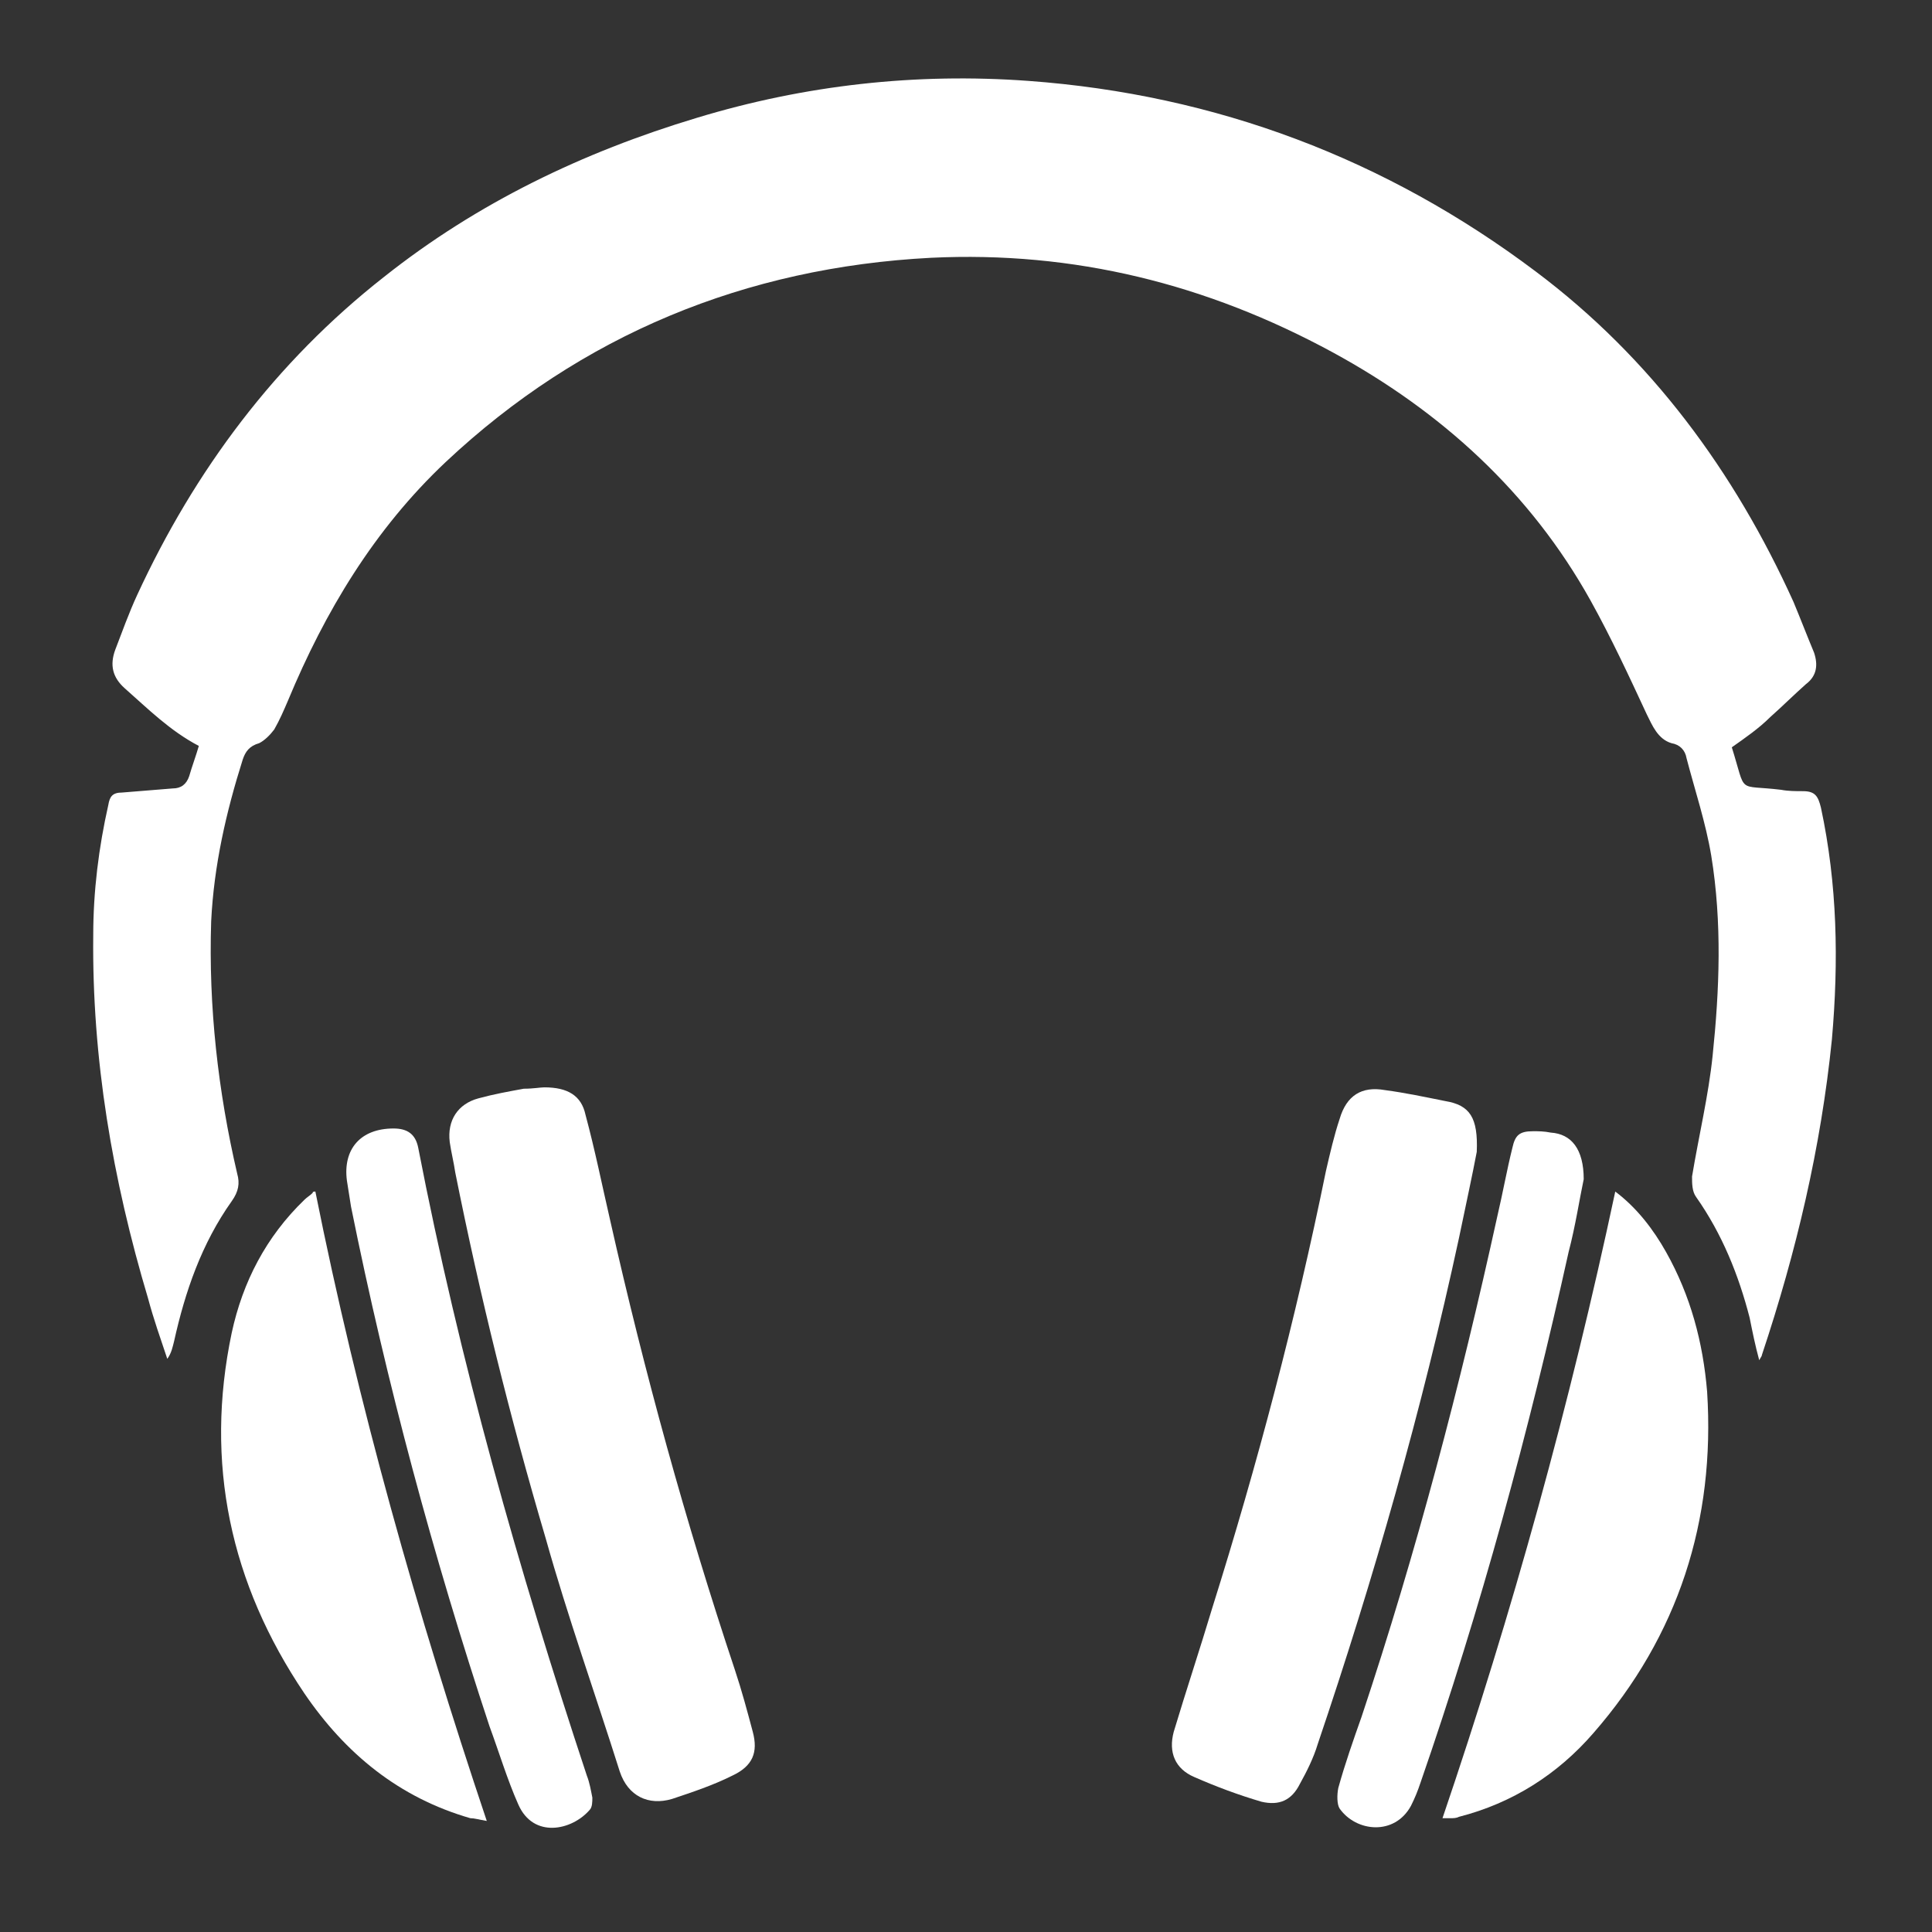 <?xml version="1.0" encoding="utf-8"?>
<!-- Generator: Adobe Illustrator 24.2.3, SVG Export Plug-In . SVG Version: 6.00 Build 0)  -->
<svg version="1.1" id="Capa_1" xmlns="http://www.w3.org/2000/svg" xmlns:xlink="http://www.w3.org/1999/xlink" x="0px" y="0px"
	 viewBox="0 0 140.9 140.9" style="enable-background:new 0 0 140.9 140.9;" xml:space="preserve">
<rect x="0" y="0" width="140.9" height="140.9" fill="#333333" stroke="none"/>
<style type="text/css">
	.st0{fill:#FFFFFF;}
</style>
<g id="_x34_GDy9I_1_">
	<g>
		<path class="st0" d="M126.3,54.5C126.3,54.5,126.3,54.5,126.3,54.5c1.1,3.5,0.3,2.7,3.6,3.1c0.5,0.1,1.1,0.1,1.6,0.1
			c0.9,0,1.1,0.4,1.3,1.2c1.2,5.6,1.3,11.2,0.8,16.9c-0.8,7.9-2.6,15.5-5.1,23c0,0.1-0.1,0.2-0.2,0.4c-0.3-1.1-0.5-2.1-0.7-3.1
			c-0.8-3.1-2-6.1-3.9-8.8c-0.3-0.4-0.3-1-0.3-1.5c0.5-3,1.2-5.9,1.5-8.8c0.5-4.8,0.7-9.7-0.1-14.6c-0.4-2.4-1.2-4.8-1.8-7.1
			c-0.1-0.6-0.5-1-1.1-1.1c-1-0.3-1.4-1.3-1.8-2.1c-1.3-2.8-2.6-5.6-4.1-8.3c-4.4-7.9-10.9-13.8-18.8-18.1c-9.2-5-18.9-7.4-29.3-6.9
			c-13.5,0.7-25.5,5.6-35.4,14.9c-5.2,4.9-8.8,10.9-11.5,17.4c-0.3,0.7-0.6,1.4-1,2.1c-0.3,0.4-0.7,0.8-1.1,1
			c-0.7,0.2-1,0.6-1.2,1.2c-1.2,3.8-2.1,7.7-2.3,11.8c-0.2,6.2,0.5,12.4,1.9,18.4c0.2,0.7,0.1,1.3-0.4,2c-2.2,3.1-3.4,6.6-4.2,10.2
			c-0.1,0.4-0.2,0.9-0.5,1.3c-0.5-1.5-1-2.9-1.4-4.4c-2.6-8.7-4.1-17.5-4-26.5c0-3.2,0.4-6.4,1.1-9.5c0.1-0.6,0.3-0.9,1-0.9
			c1.2-0.1,2.5-0.2,3.7-0.3c0.6,0,1-0.3,1.2-0.9c0.2-0.7,0.5-1.5,0.7-2.2c-2.1-1.1-3.7-2.7-5.4-4.2c-0.9-0.8-1.1-1.7-0.7-2.8
			c0.5-1.3,1-2.7,1.6-4c4.2-9.1,10.1-17,18-23.2c6.8-5.4,14.5-9.1,22.8-11.6c7.9-2.4,16-3.3,24.2-2.7c13.7,1,26.1,5.7,37,13.9
			c8.4,6.3,14.5,14.6,18.8,24.1c0.5,1.2,1,2.5,1.5,3.7c0.3,0.9,0.2,1.7-0.6,2.3c-0.9,0.8-1.7,1.6-2.6,2.4
			C128.3,53.1,127.3,53.8,126.3,54.5z"/>
		<path class="st0" d="M107.7,84c-0.3,1.6-0.8,3.9-1.3,6.3c-2.7,12.5-6.2,24.8-10.3,36.9c-0.3,1-0.8,2-1.3,2.9
			c-0.6,1.2-1.5,1.6-2.8,1.3c-1.7-0.5-3.3-1.1-4.9-1.8c-1.4-0.6-1.9-1.8-1.5-3.3c0.9-3,1.9-6,2.8-9c3.3-10.5,6.1-21.1,8.3-31.9
			c0.3-1.3,0.6-2.6,1-3.8c0.5-1.7,1.6-2.4,3.3-2.1c1.5,0.2,2.9,0.5,4.4,0.8C107.2,80.6,107.8,81.5,107.7,84z"/>
		<path class="st0" d="M39.7,79.3c1.7,0,2.7,0.6,3,2c0.7,2.6,1.2,5.1,1.8,7.7c2.5,11.1,5.5,22,9.1,32.8c0.5,1.5,0.9,3,1.3,4.5
			c0.4,1.5,0,2.5-1.5,3.2c-1.4,0.7-2.9,1.2-4.4,1.7c-1.7,0.5-3.2-0.2-3.8-2c-1.8-5.7-3.8-11.3-5.4-17c-2.6-8.8-4.8-17.7-6.6-26.7
			c-0.1-0.7-0.3-1.5-0.4-2.2c-0.2-1.6,0.6-2.8,2.1-3.2c1.1-0.3,2.2-0.5,3.3-0.7C38.9,79.4,39.4,79.3,39.7,79.3z"/>
		<path class="st0" d="M117.8,86.9c1.6,1.2,2.8,2.8,3.7,4.4c1.8,3.2,2.7,6.6,3,10.2c0.6,9.4-2.1,17.8-8.3,24.9
			c-2.6,3-5.9,5.1-9.8,6.1c-0.2,0.1-0.4,0.1-0.6,0.1c-0.1,0-0.2,0-0.6,0C110.3,117.6,114.5,102.4,117.8,86.9z"/>
		<path class="st0" d="M23,86.9c3.1,15.5,7.4,30.7,12.5,45.9c-0.6-0.1-0.9-0.2-1.2-0.2c-5.2-1.5-9.1-4.7-12.1-9.1
			c-5.4-8-7.3-16.8-5.3-26.3c0.8-3.7,2.5-7,5.3-9.7c0.2-0.2,0.4-0.3,0.6-0.5C22.8,86.9,22.9,86.9,23,86.9z"/>
		<path class="st0" d="M115.5,86c-0.3,1.4-0.6,3.4-1.1,5.3c-2.9,13.1-6.4,26-10.8,38.7c-0.2,0.6-0.4,1.1-0.7,1.7
			c-1.2,2.2-4,1.9-5.2,0.2c-0.2-0.3-0.2-1-0.1-1.5c0.5-1.8,1.1-3.5,1.7-5.2c4-12,7.2-24.2,9.9-36.5c0.4-1.7,0.7-3.4,1.1-5
			c0.2-0.9,0.5-1.2,1.5-1.2c0.4,0,0.8,0,1.3,0.1C114.6,82.7,115.5,83.8,115.5,86z"/>
		<path class="st0" d="M28.7,82.3c1,0,1.6,0.4,1.8,1.4c3,15.5,7.3,30.7,12.3,45.8c0.2,0.5,0.3,1.1,0.4,1.6c0,0.3,0,0.7-0.2,0.9
			c-1.3,1.5-4.1,2.1-5.2-0.4c-0.8-1.8-1.4-3.8-2.1-5.7c-4.1-12.4-7.5-25-10.1-37.9c-0.1-0.6-0.2-1.3-0.3-1.9
			C25,83.8,26.3,82.3,28.7,82.3z"/>
	</g>
</g>
</svg>
